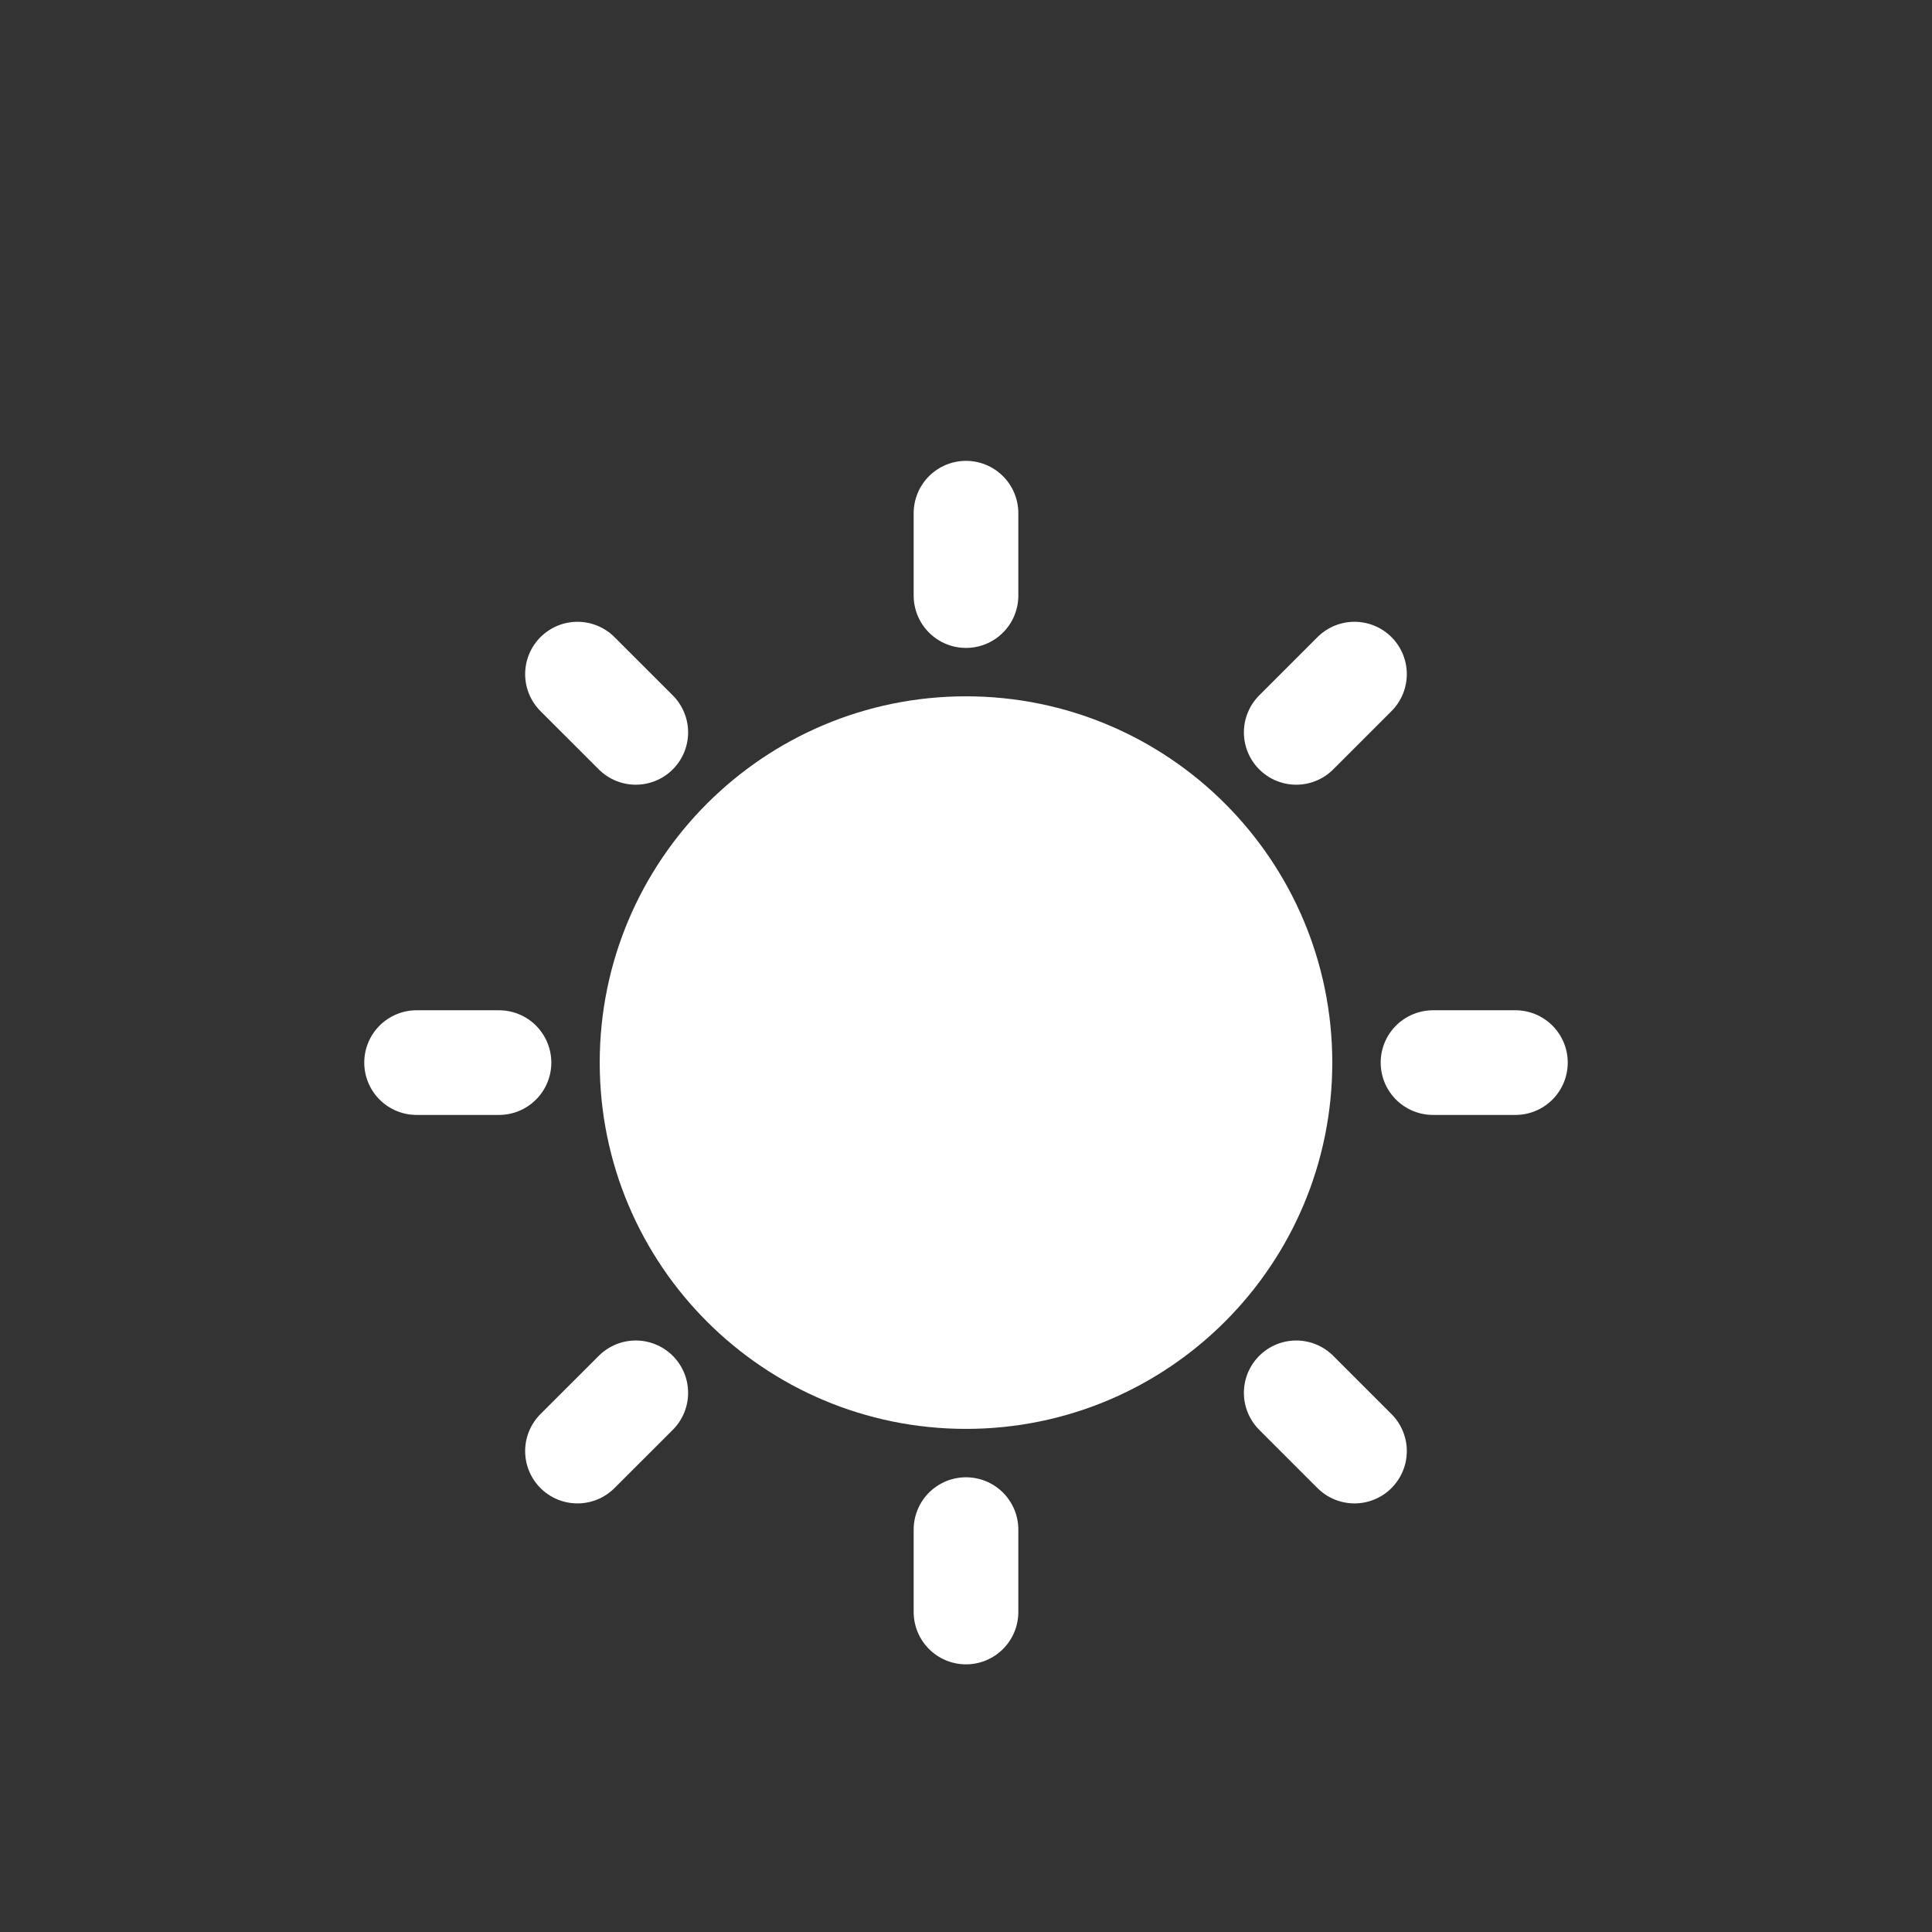 <svg xmlns="http://www.w3.org/2000/svg" xmlns:xlink="http://www.w3.org/1999/xlink" width="40" height="40"
  viewBox="0 0 40 40" fill="none">
  <rect x="0" y="0" width="40" height="40" fill="#333333" stroke="none"/>
  <g opacity="0">
    <rect x="0" y="0" width="40" height="40" fill="#AB2424">
    </rect>
  </g>
  <path stroke="rgba(255, 255, 255, 1.00)" stroke-width="2.167" stroke-linejoin="round"
    stroke-linecap="round" d="M11.956 13.957L13.163 15.163">
  </path>
  <path stroke="rgba(255, 255, 255, 1.00)" stroke-width="2.167" stroke-linejoin="round"
    stroke-linecap="round" d="M8.625 22L10.331 22">
  </path>
  <path stroke="rgba(255, 255, 255, 1.00)" stroke-width="2.167" stroke-linejoin="round"
    stroke-linecap="round" d="M11.956 30.043L13.163 28.837">
  </path>
  <path stroke="rgba(255, 255, 255, 1.00)" stroke-width="2.167" stroke-linejoin="round"
    stroke-linecap="round" d="M28.043 30.043L26.837 28.837">
  </path>
  <path stroke="rgba(255, 255, 255, 1.00)" stroke-width="2.167" stroke-linejoin="round"
    stroke-linecap="round" d="M31.375 22L29.669 22">
  </path>
  <path stroke="rgba(255, 255, 255, 1.00)" stroke-width="2.167" stroke-linejoin="round"
    stroke-linecap="round" d="M28.043 13.957L26.837 15.163">
  </path>
  <path stroke="rgba(255, 255, 255, 1.00)" stroke-width="2.167" stroke-linejoin="round"
    stroke-linecap="round" d="M20 10.625L20 12.331">
  </path>
  <path
    d="M20 28.5C23.59 28.5 26.5 25.59 26.5 22C26.5 18.41 23.59 15.5 20 15.5C16.41 15.5 13.5 18.41 13.5 22C13.5 25.59 16.41 28.5 20 28.5Z"
    stroke="rgba(255, 255, 255, 1.00)" stroke-width="2.167" stroke-linejoin="round" fill="#FFFFFF">
  </path>
  <path stroke="rgba(255, 255, 255, 1.00)" stroke-width="2.167" stroke-linejoin="round"
    stroke-linecap="round" d="M20 33.375L20 31.669">
  </path>
</svg>
